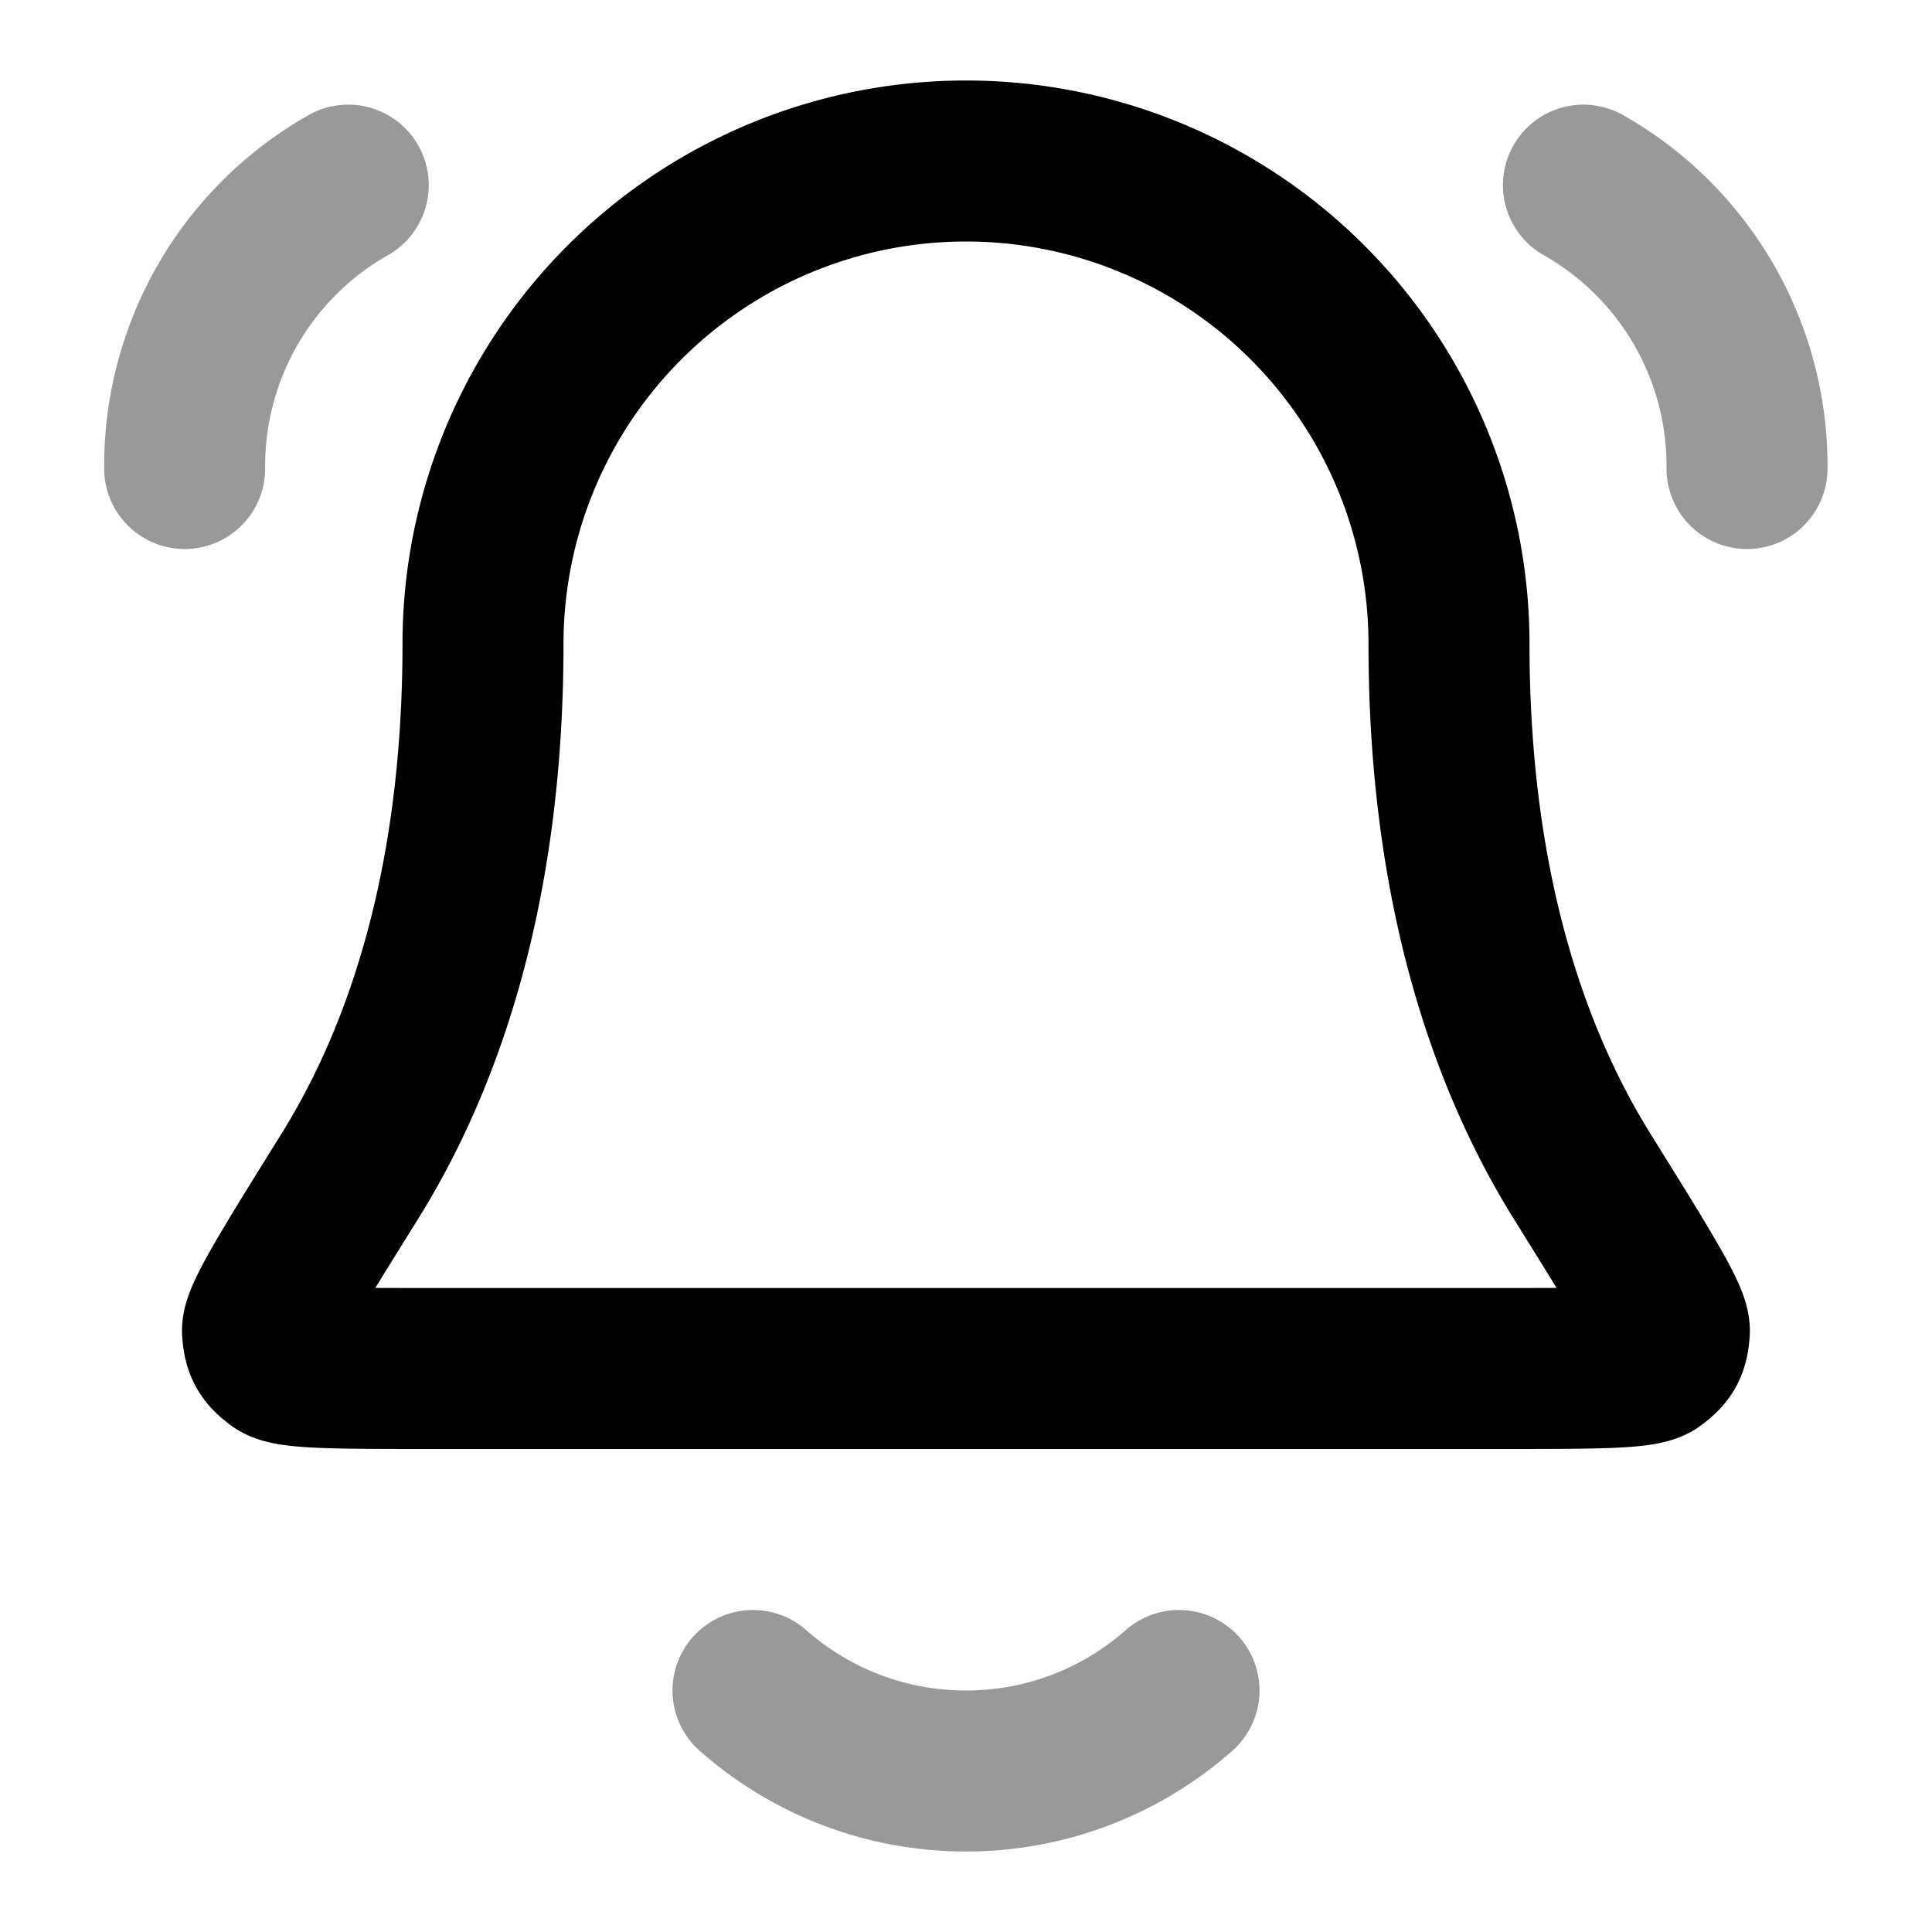 <svg fill="none" xmlns="http://www.w3.org/2000/svg" viewBox="0 0 24 24"><path opacity=".4" d="M9.354 21c.705.622 1.632 1 2.646 1s1.94-.378 2.646-1M2.294 5.82A4.007 4.007 0 0 1 4.326 2.3m17.376 3.52A4.007 4.007 0 0 0 19.67 2.3" stroke="currentColor" stroke-width="2" stroke-linecap="round" stroke-linejoin="round"/><path d="M18 8A6 6 0 1 0 6 8c0 3.09-.78 5.206-1.65 6.605-.735 1.18-1.102 1.771-1.089 1.936.015.182.054.252.2.36.133.099.732.099 1.928.099H18.61c1.196 0 1.795 0 1.927-.098.147-.11.186-.179.2-.361.014-.165-.353-.755-1.088-1.936C18.78 13.206 18 11.09 18 8Z" stroke="currentColor" stroke-width="2" stroke-linecap="round" stroke-linejoin="round"/></svg>